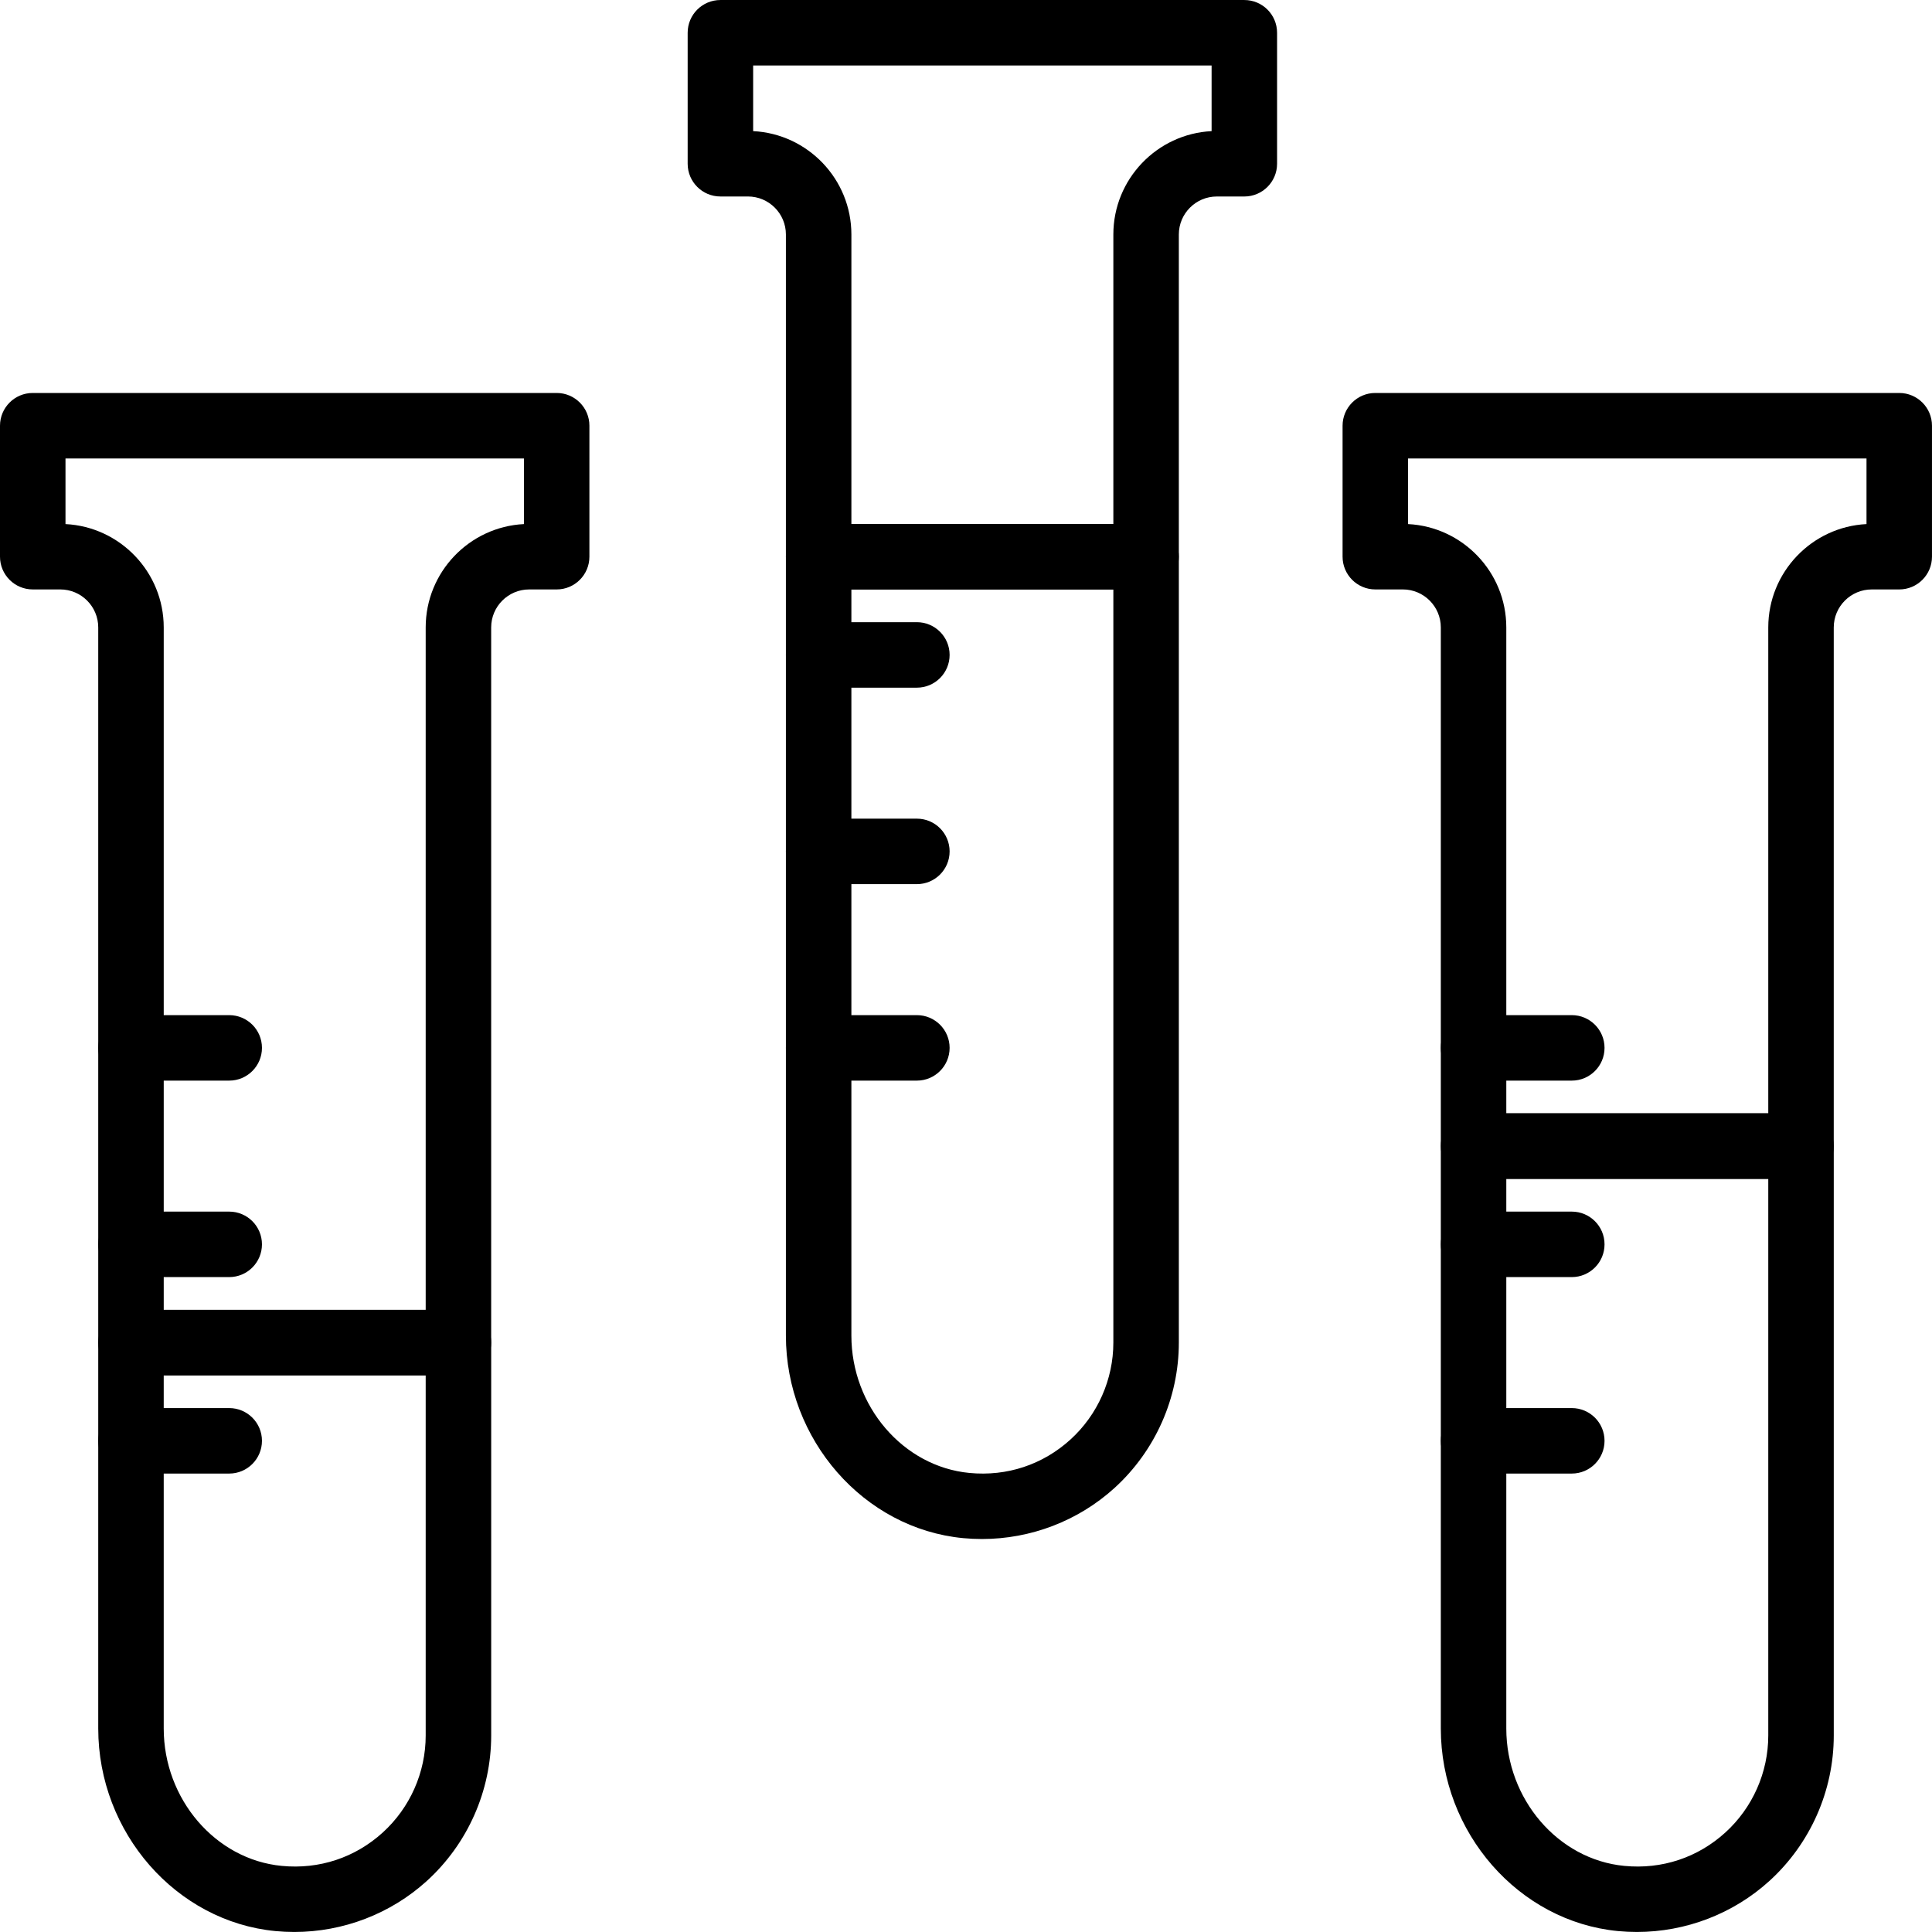 <?xml version="1.0" encoding="iso-8859-1"?>
<!-- Generator: Adobe Illustrator 19.0.0, SVG Export Plug-In . SVG Version: 6.00 Build 0)  -->
<svg version="1.1" id="Capa_1" xmlns="http://www.w3.org/2000/svg" xmlns:xlink="http://www.w3.org/1999/xlink" x="0px" y="0px"
	 viewBox="0 0 201.387 201.387" style="enable-background:new 0 0 201.387 201.387;" xml:space="preserve">
<g>
	<g>
		<path d="M58.027,40.962H3.413C1.529,40.962,0,42.491,0,44.375v13.653c0,1.884,1.529,3.413,3.413,3.413h2.869
			c2.183,0,3.958,1.777,3.958,3.959v74.547c0,1.884,1.529,3.413,3.413,3.413h34.133c1.884,0,3.413-1.529,3.413-3.413V65.401
			c0-2.183,1.777-3.959,3.959-3.959h2.867c1.884,0,3.413-1.529,3.413-3.413V44.375C61.44,42.491,59.911,40.962,58.027,40.962z
			 M54.613,54.629c-5.695,0.285-10.24,5.009-10.24,10.772v71.134H17.067V65.401c0-5.763-4.545-10.487-10.24-10.772v-6.84h47.787
			V54.629z"/>
	</g>
</g>
<g>
	<g>
		<path d="M47.787,136.535H13.653c-1.884,0-3.413,1.529-3.413,3.413v40.226c0,10.854,8.119,20.13,18.482,21.118
			c0.652,0.061,1.304,0.092,1.954,0.092c5.093,0,10.04-1.888,13.817-5.32c4.262-3.876,6.707-9.399,6.707-15.157v-40.96
			C51.2,138.064,49.671,136.535,47.787,136.535z M44.373,180.908c0,3.838-1.63,7.521-4.471,10.105
			c-2.881,2.62-6.615,3.864-10.534,3.483c-6.898-0.659-12.302-6.95-12.302-14.322v-36.813h27.307V180.908z"/>
	</g>
</g>
<g>
	<g>
		<path d="M197.973,40.962H143.36c-1.884,0-3.413,1.529-3.413,3.413v13.653c0,1.884,1.529,3.413,3.413,3.413h2.869
			c2.183,0,3.958,1.777,3.958,3.959v54.067c0,1.884,1.529,3.413,3.413,3.413h34.133c1.884,0,3.413-1.529,3.413-3.413V65.401
			c0-2.183,1.777-3.959,3.959-3.959h2.867c1.884,0,3.413-1.529,3.413-3.413V44.375C201.387,42.491,199.858,40.962,197.973,40.962z
			 M194.56,54.629c-5.695,0.285-10.24,5.009-10.24,10.772v50.654h-27.307V65.401c0-5.763-4.545-10.487-10.24-10.772v-6.84h47.787
			V54.629z"/>
	</g>
</g>
<g>
	<g>
		<path d="M187.733,116.055H153.6c-1.884,0-3.413,1.529-3.413,3.413v60.706c0,10.854,8.119,20.13,18.482,21.118
			c0.652,0.061,1.304,0.092,1.954,0.092c5.093,0,10.04-1.888,13.817-5.32c4.262-3.876,6.707-9.399,6.707-15.157v-61.44
			C191.147,117.584,189.618,116.055,187.733,116.055z M184.32,180.908c0,3.838-1.63,7.521-4.471,10.105
			c-2.881,2.62-6.612,3.864-10.534,3.483c-6.898-0.659-12.302-6.95-12.302-14.322v-57.293h27.307V180.908z"/>
	</g>
</g>
<g>
	<g>
		<path d="M129.707,0.002H75.093c-1.884,0-3.413,1.529-3.413,3.413v13.653c0,1.884,1.529,3.413,3.413,3.413h2.869
			c2.183,0,3.958,1.777,3.958,3.959v33.587c0,1.884,1.529,3.413,3.413,3.413h34.133c1.884,0,3.413-1.529,3.413-3.413V24.441
			c0-2.183,1.777-3.959,3.96-3.959h2.867c1.884,0,3.413-1.529,3.413-3.413V3.415C133.12,1.531,131.591,0.002,129.707,0.002z
			 M126.293,13.669c-5.695,0.285-10.24,5.009-10.24,10.773v30.174H88.747V24.441c0-5.763-4.545-10.487-10.24-10.773v-6.84h47.787
			V13.669z"/>
	</g>
</g>
<g>
	<g>
		<path d="M119.467,54.615H85.333c-1.884,0-3.413,1.529-3.413,3.413v81.186c0,10.854,8.119,20.13,18.481,21.118
			c0.652,0.061,1.304,0.092,1.954,0.092c5.093,0,10.04-1.888,13.817-5.32c4.262-3.876,6.707-9.399,6.707-15.157v-81.92
			C122.88,56.144,121.351,54.615,119.467,54.615z M116.053,139.948c0,3.838-1.63,7.521-4.471,10.105
			c-2.881,2.62-6.61,3.862-10.534,3.483c-6.898-0.659-12.302-6.95-12.302-14.322V61.442h27.307V139.948z"/>
	</g>
</g>
<g>
	<g>
		<path d="M23.893,126.295h-10.24c-1.884,0-3.413,1.529-3.413,3.413c0,1.884,1.529,3.413,3.413,3.413h10.24
			c1.884,0,3.413-1.529,3.413-3.413C27.307,127.824,25.777,126.295,23.893,126.295z"/>
	</g>
</g>
<g>
	<g>
		<path d="M23.893,105.815h-10.24c-1.884,0-3.413,1.529-3.413,3.413c0,1.884,1.529,3.413,3.413,3.413h10.24
			c1.884,0,3.413-1.529,3.413-3.413C27.307,107.344,25.777,105.815,23.893,105.815z"/>
	</g>
</g>
<g>
	<g>
		<path d="M23.893,146.775h-10.24c-1.884,0-3.413,1.529-3.413,3.413s1.529,3.413,3.413,3.413h10.24c1.884,0,3.413-1.529,3.413-3.413
			S25.777,146.775,23.893,146.775z"/>
	</g>
</g>
<g>
	<g>
		<path d="M95.573,85.335h-10.24c-1.884,0-3.413,1.529-3.413,3.413s1.529,3.413,3.413,3.413h10.24c1.884,0,3.413-1.529,3.413-3.413
			S97.457,85.335,95.573,85.335z"/>
	</g>
</g>
<g>
	<g>
		<path d="M95.573,64.855h-10.24c-1.884,0-3.413,1.529-3.413,3.413s1.529,3.413,3.413,3.413h10.24c1.884,0,3.413-1.529,3.413-3.413
			S97.457,64.855,95.573,64.855z"/>
	</g>
</g>
<g>
	<g>
		<path d="M95.573,105.815h-10.24c-1.884,0-3.413,1.529-3.413,3.413c0,1.884,1.529,3.413,3.413,3.413h10.24
			c1.884,0,3.413-1.529,3.413-3.413C98.987,107.344,97.457,105.815,95.573,105.815z"/>
	</g>
</g>
<g>
	<g>
		<path d="M163.84,126.295H153.6c-1.884,0-3.413,1.529-3.413,3.413c0,1.884,1.529,3.413,3.413,3.413h10.24
			c1.884,0,3.413-1.529,3.413-3.413C167.253,127.824,165.724,126.295,163.84,126.295z"/>
	</g>
</g>
<g>
	<g>
		<path d="M163.84,105.815H153.6c-1.884,0-3.413,1.529-3.413,3.413c0,1.884,1.529,3.413,3.413,3.413h10.24
			c1.884,0,3.413-1.529,3.413-3.413C167.253,107.344,165.724,105.815,163.84,105.815z"/>
	</g>
</g>
<g>
	<g>
		<path d="M163.84,146.775H153.6c-1.884,0-3.413,1.529-3.413,3.413s1.529,3.413,3.413,3.413h10.24c1.884,0,3.413-1.529,3.413-3.413
			S165.724,146.775,163.84,146.775z"/>
	</g>
</g>
<g>
</g>
<g>
</g>
<g>
</g>
<g>
</g>
<g>
</g>
<g>
</g>
<g>
</g>
<g>
</g>
<g>
</g>
<g>
</g>
<g>
</g>
<g>
</g>
<g>
</g>
<g>
</g>
<g>
</g>
</svg>
